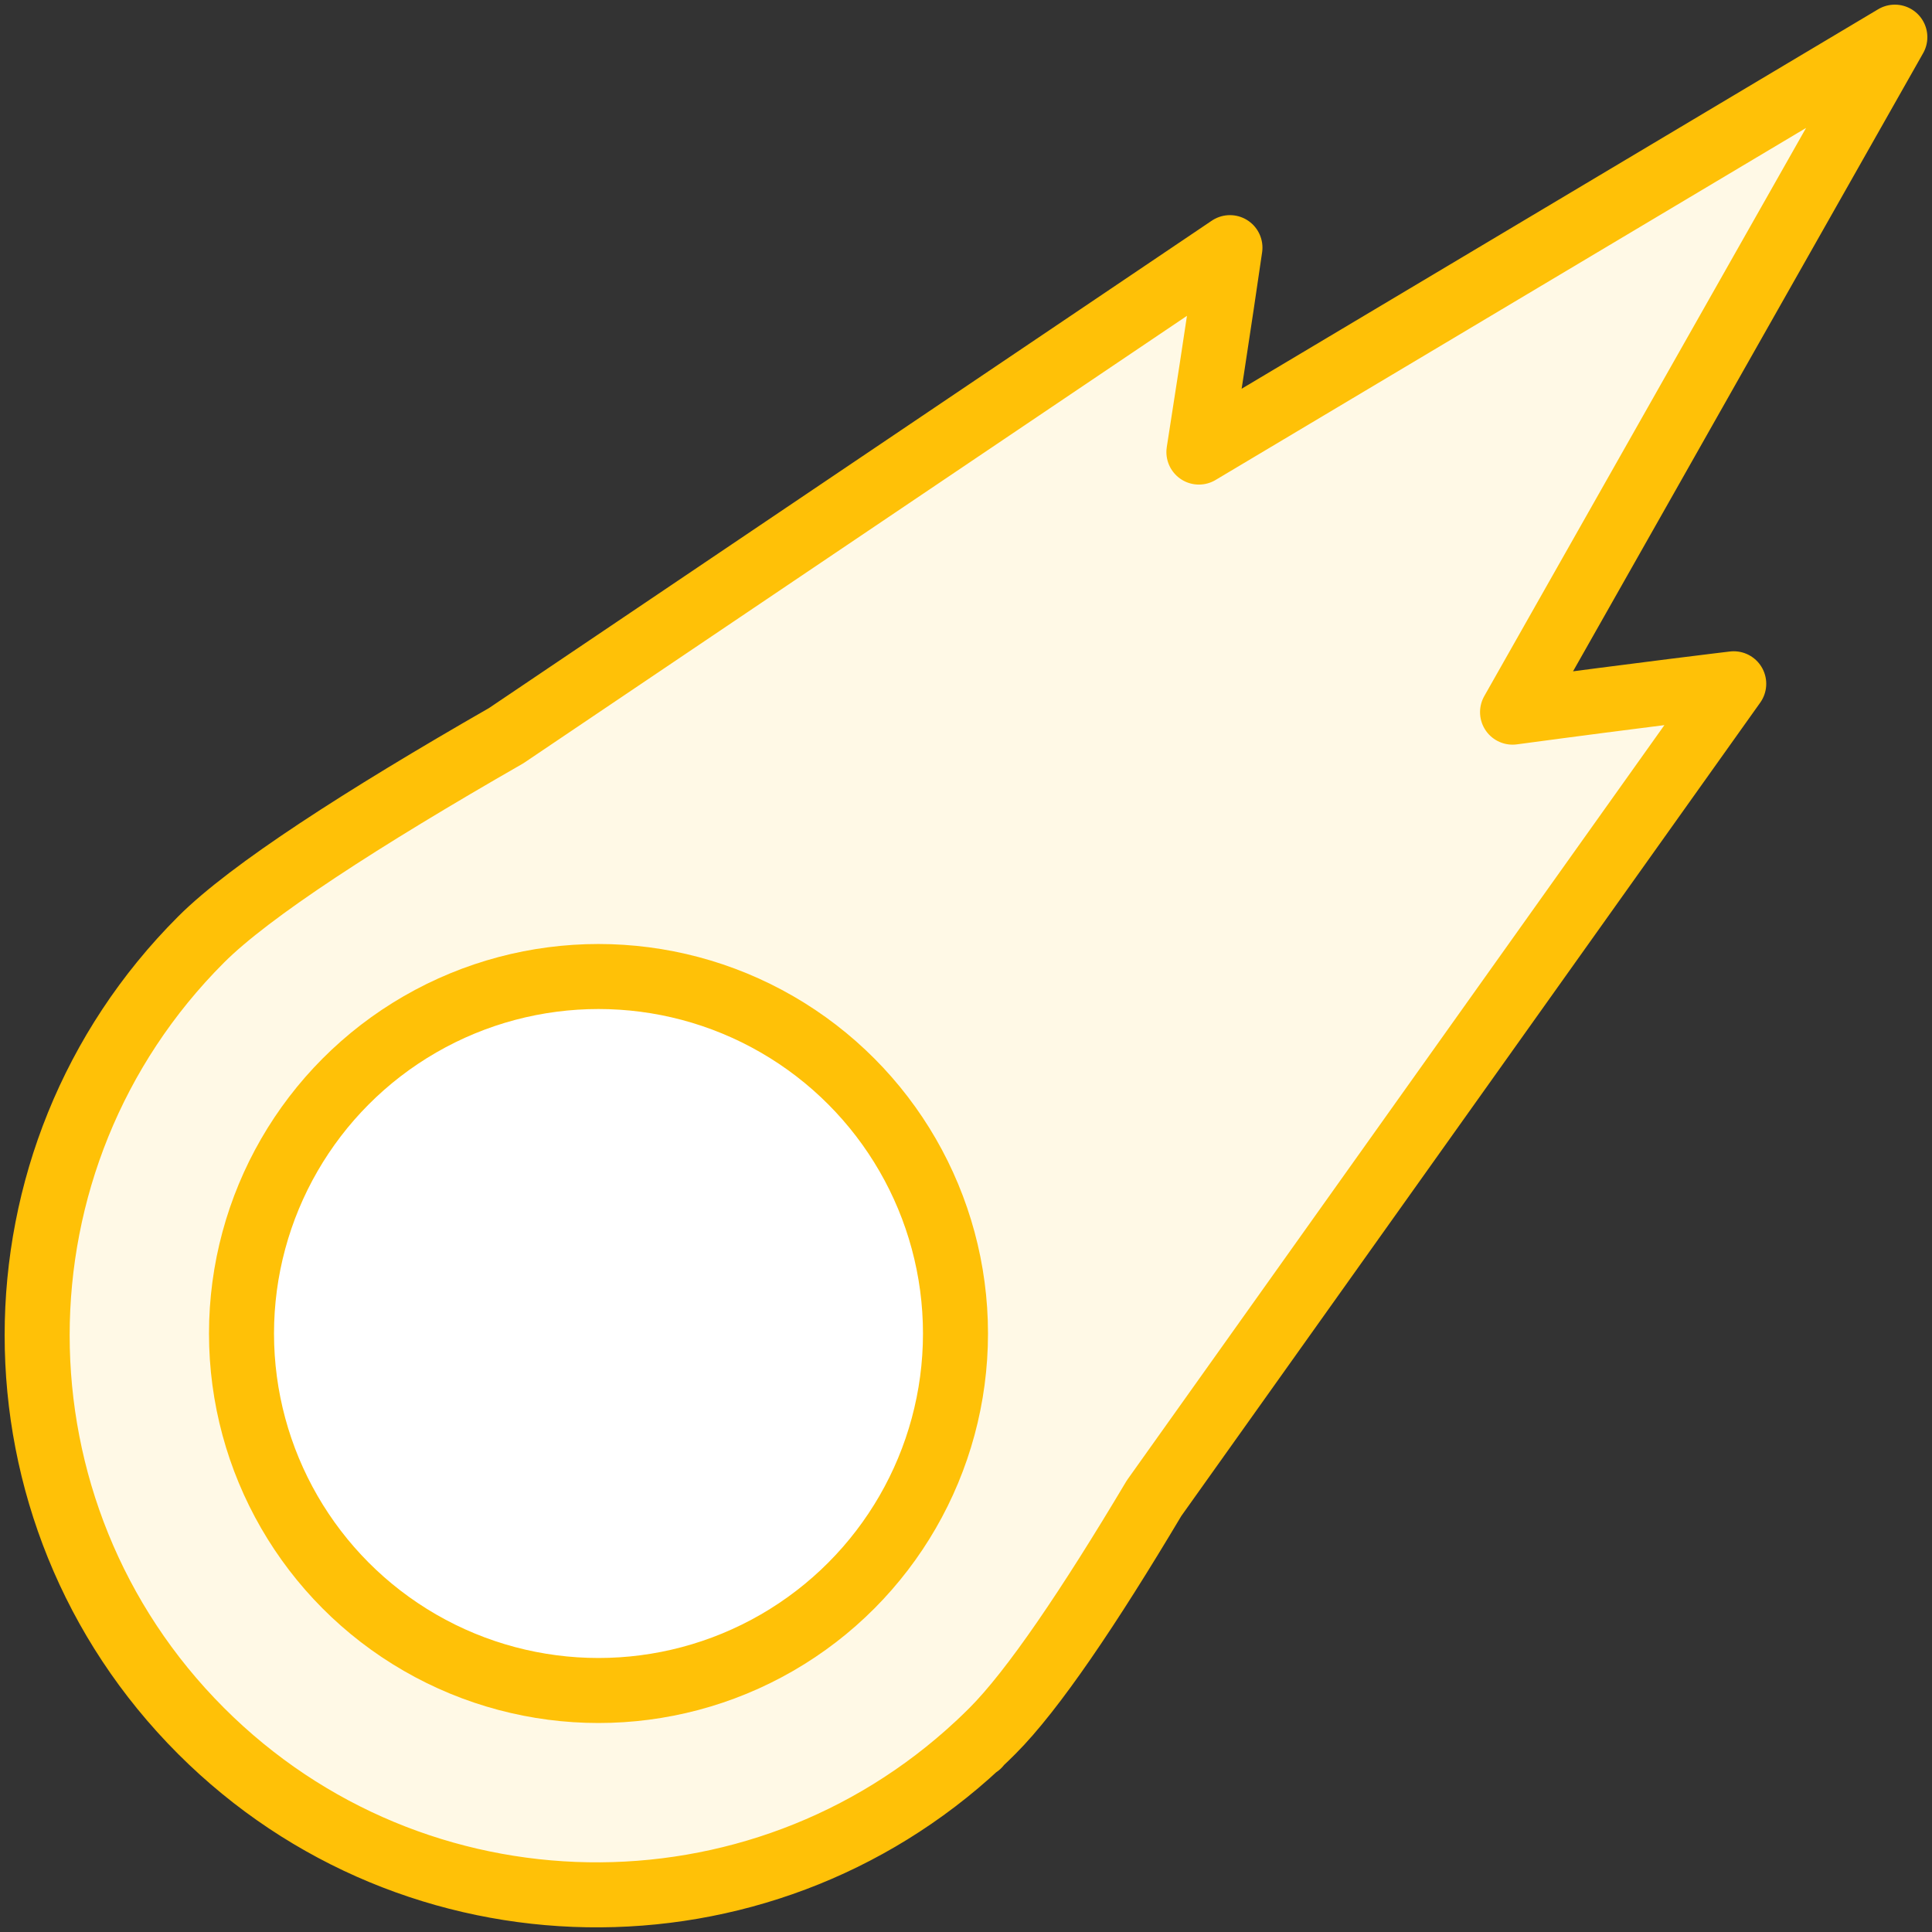 <?xml version="1.0" encoding="UTF-8"?>
<svg width="104px" height="104px" viewBox="0 0 104 104" version="1.1" xmlns="http://www.w3.org/2000/svg" xmlns:xlink="http://www.w3.org/1999/xlink">
    <rect x="0" y="0" width="104" height="104" fill="#333333" stroke="none"/>
    <!-- Generator: Sketch 46.2 (44496) - http://www.bohemiancoding.com/sketch -->
    <title>science-3</title>
    <desc>Created with Sketch.</desc>
    <defs></defs>
    <g id="ALL" stroke="none" stroke-width="1" fill="none" fill-rule="evenodd" stroke-linecap="round" stroke-linejoin="round">
        <g id="Primary" transform="translate(-843, -4778)" stroke="#FFC107" stroke-width="3.5">
            <g id="Group-15" transform="translate(200, 200)">
                <g id="science-3" transform="translate(645, 4580)">
                    <path d="M25.244,37.604 C17.48,42.055 11.456,45.943 8.823,48.577 C-2.941,60.341 -2.941,79.413 8.823,91.177 C20.331,102.686 38.835,102.935 50.647,91.926 C50.658,91.935 50.664,91.939 50.664,91.939 L50.724,91.855 C50.959,91.634 51.193,91.408 51.423,91.177 C53.598,89.003 56.628,84.517 60.124,78.648 L91.327,34.808 C91.327,34.808 86.395,35.396 79.421,36.335 L100,3.55271368e-14 L62.537,22.335 C63.559,15.842 64.208,11.331 64.208,11.331 L25.244,37.604 L25.244,37.604 Z" id="Layer-1" fill="#FFF9E6"></path>
                    <circle id="Layer-2" fill="#FFFFFF" cx="30.217" cy="69.783" r="19.217"></circle>
                </g>
            </g>
        </g>
    </g>
</svg>